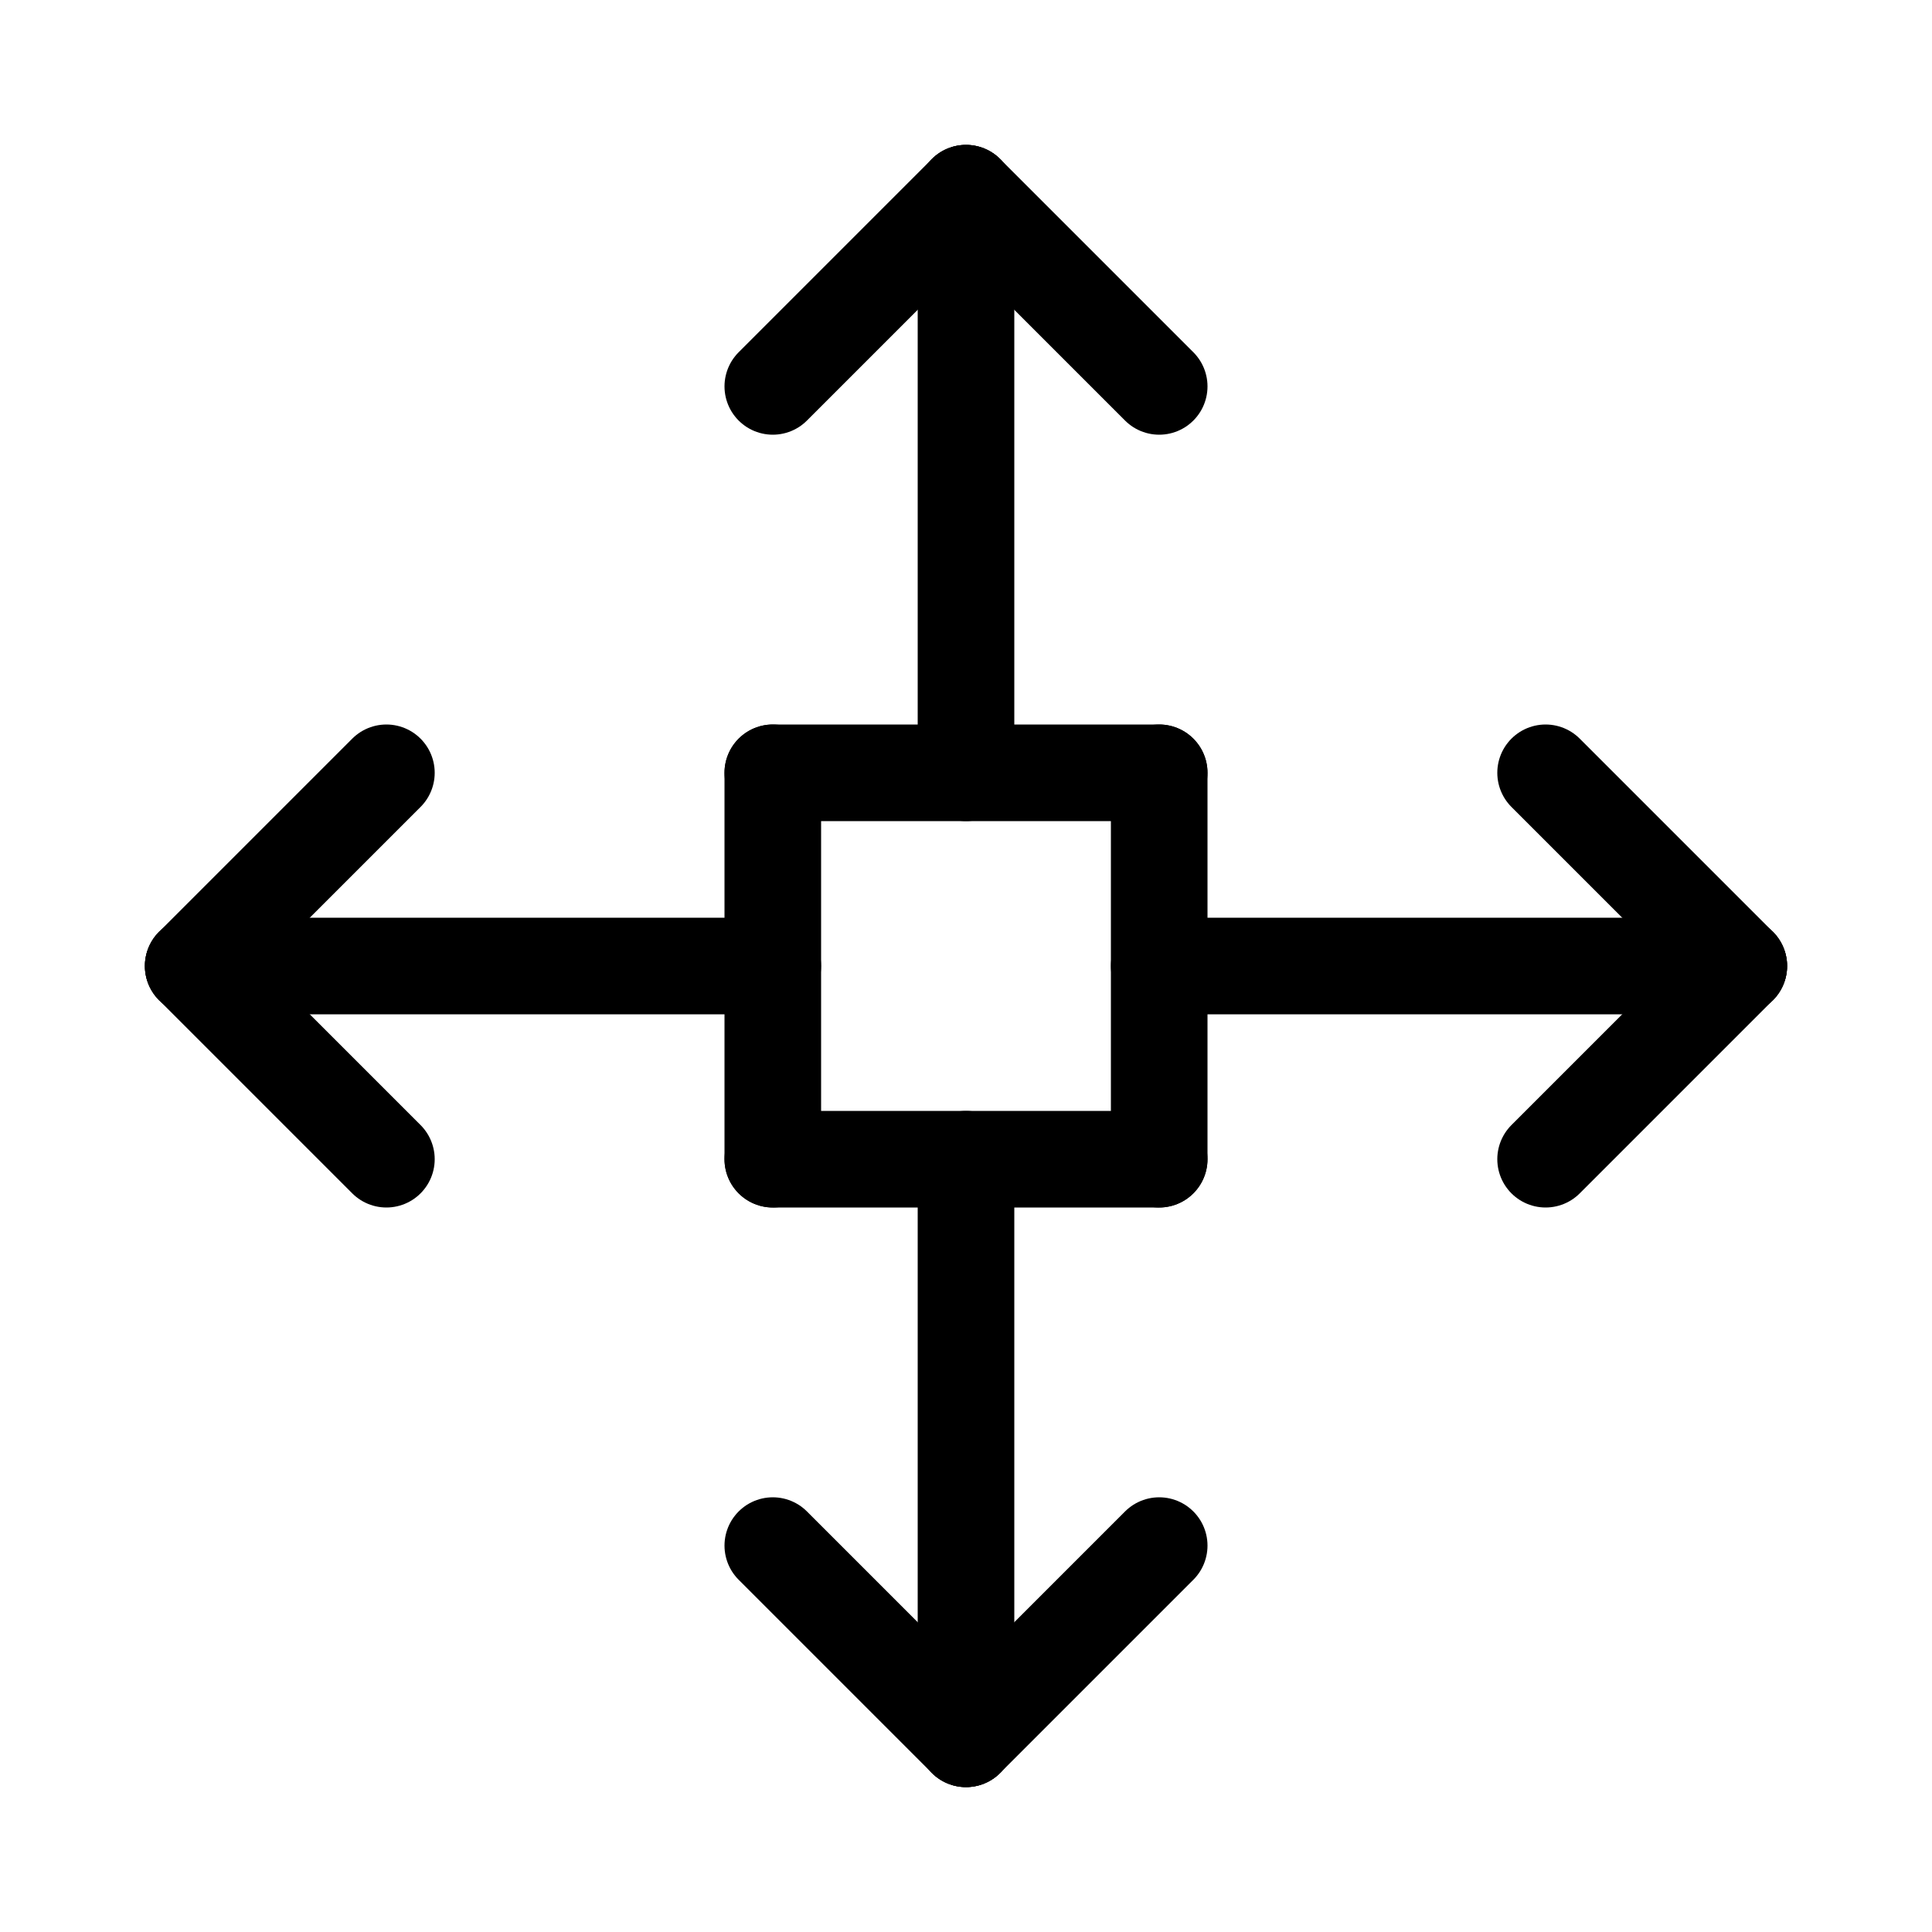 <svg id="Set_2" data-name="Set 2" xmlns="http://www.w3.org/2000/svg" viewBox="0 0 10 10"><defs><style>.cls-1{fill:none;stroke:#000;stroke-linecap:round;stroke-linejoin:round;stroke-width:0.5px;}</style></defs><title>Set_2</title><line class="cls-1" x1="6" y1="8" x2="5" y2="9"/><line class="cls-1" x1="5" y1="9" x2="4" y2="8"/><line class="cls-1" x1="6" y1="2" x2="5" y2="1"/><line class="cls-1" x1="5" y1="1" x2="4" y2="2"/><line class="cls-1" x1="2" y1="6" x2="1" y2="5"/><line class="cls-1" x1="1" y1="5" x2="2" y2="4"/><line class="cls-1" x1="8" y1="6" x2="9" y2="5"/><line class="cls-1" x1="9" y1="5" x2="8" y2="4"/><line class="cls-1" x1="4" y1="4" x2="6" y2="4"/><line class="cls-1" x1="6" y1="4" x2="6" y2="6"/><line class="cls-1" x1="6" y1="6" x2="4" y2="6"/><line class="cls-1" x1="4" y1="6" x2="4" y2="4"/><line class="cls-1" x1="5" y1="4" x2="5" y2="1"/><line class="cls-1" x1="6" y1="5" x2="9" y2="5"/><line class="cls-1" x1="5" y1="6" x2="5" y2="9"/><line class="cls-1" x1="4" y1="5" x2="1" y2="5"/></svg>
